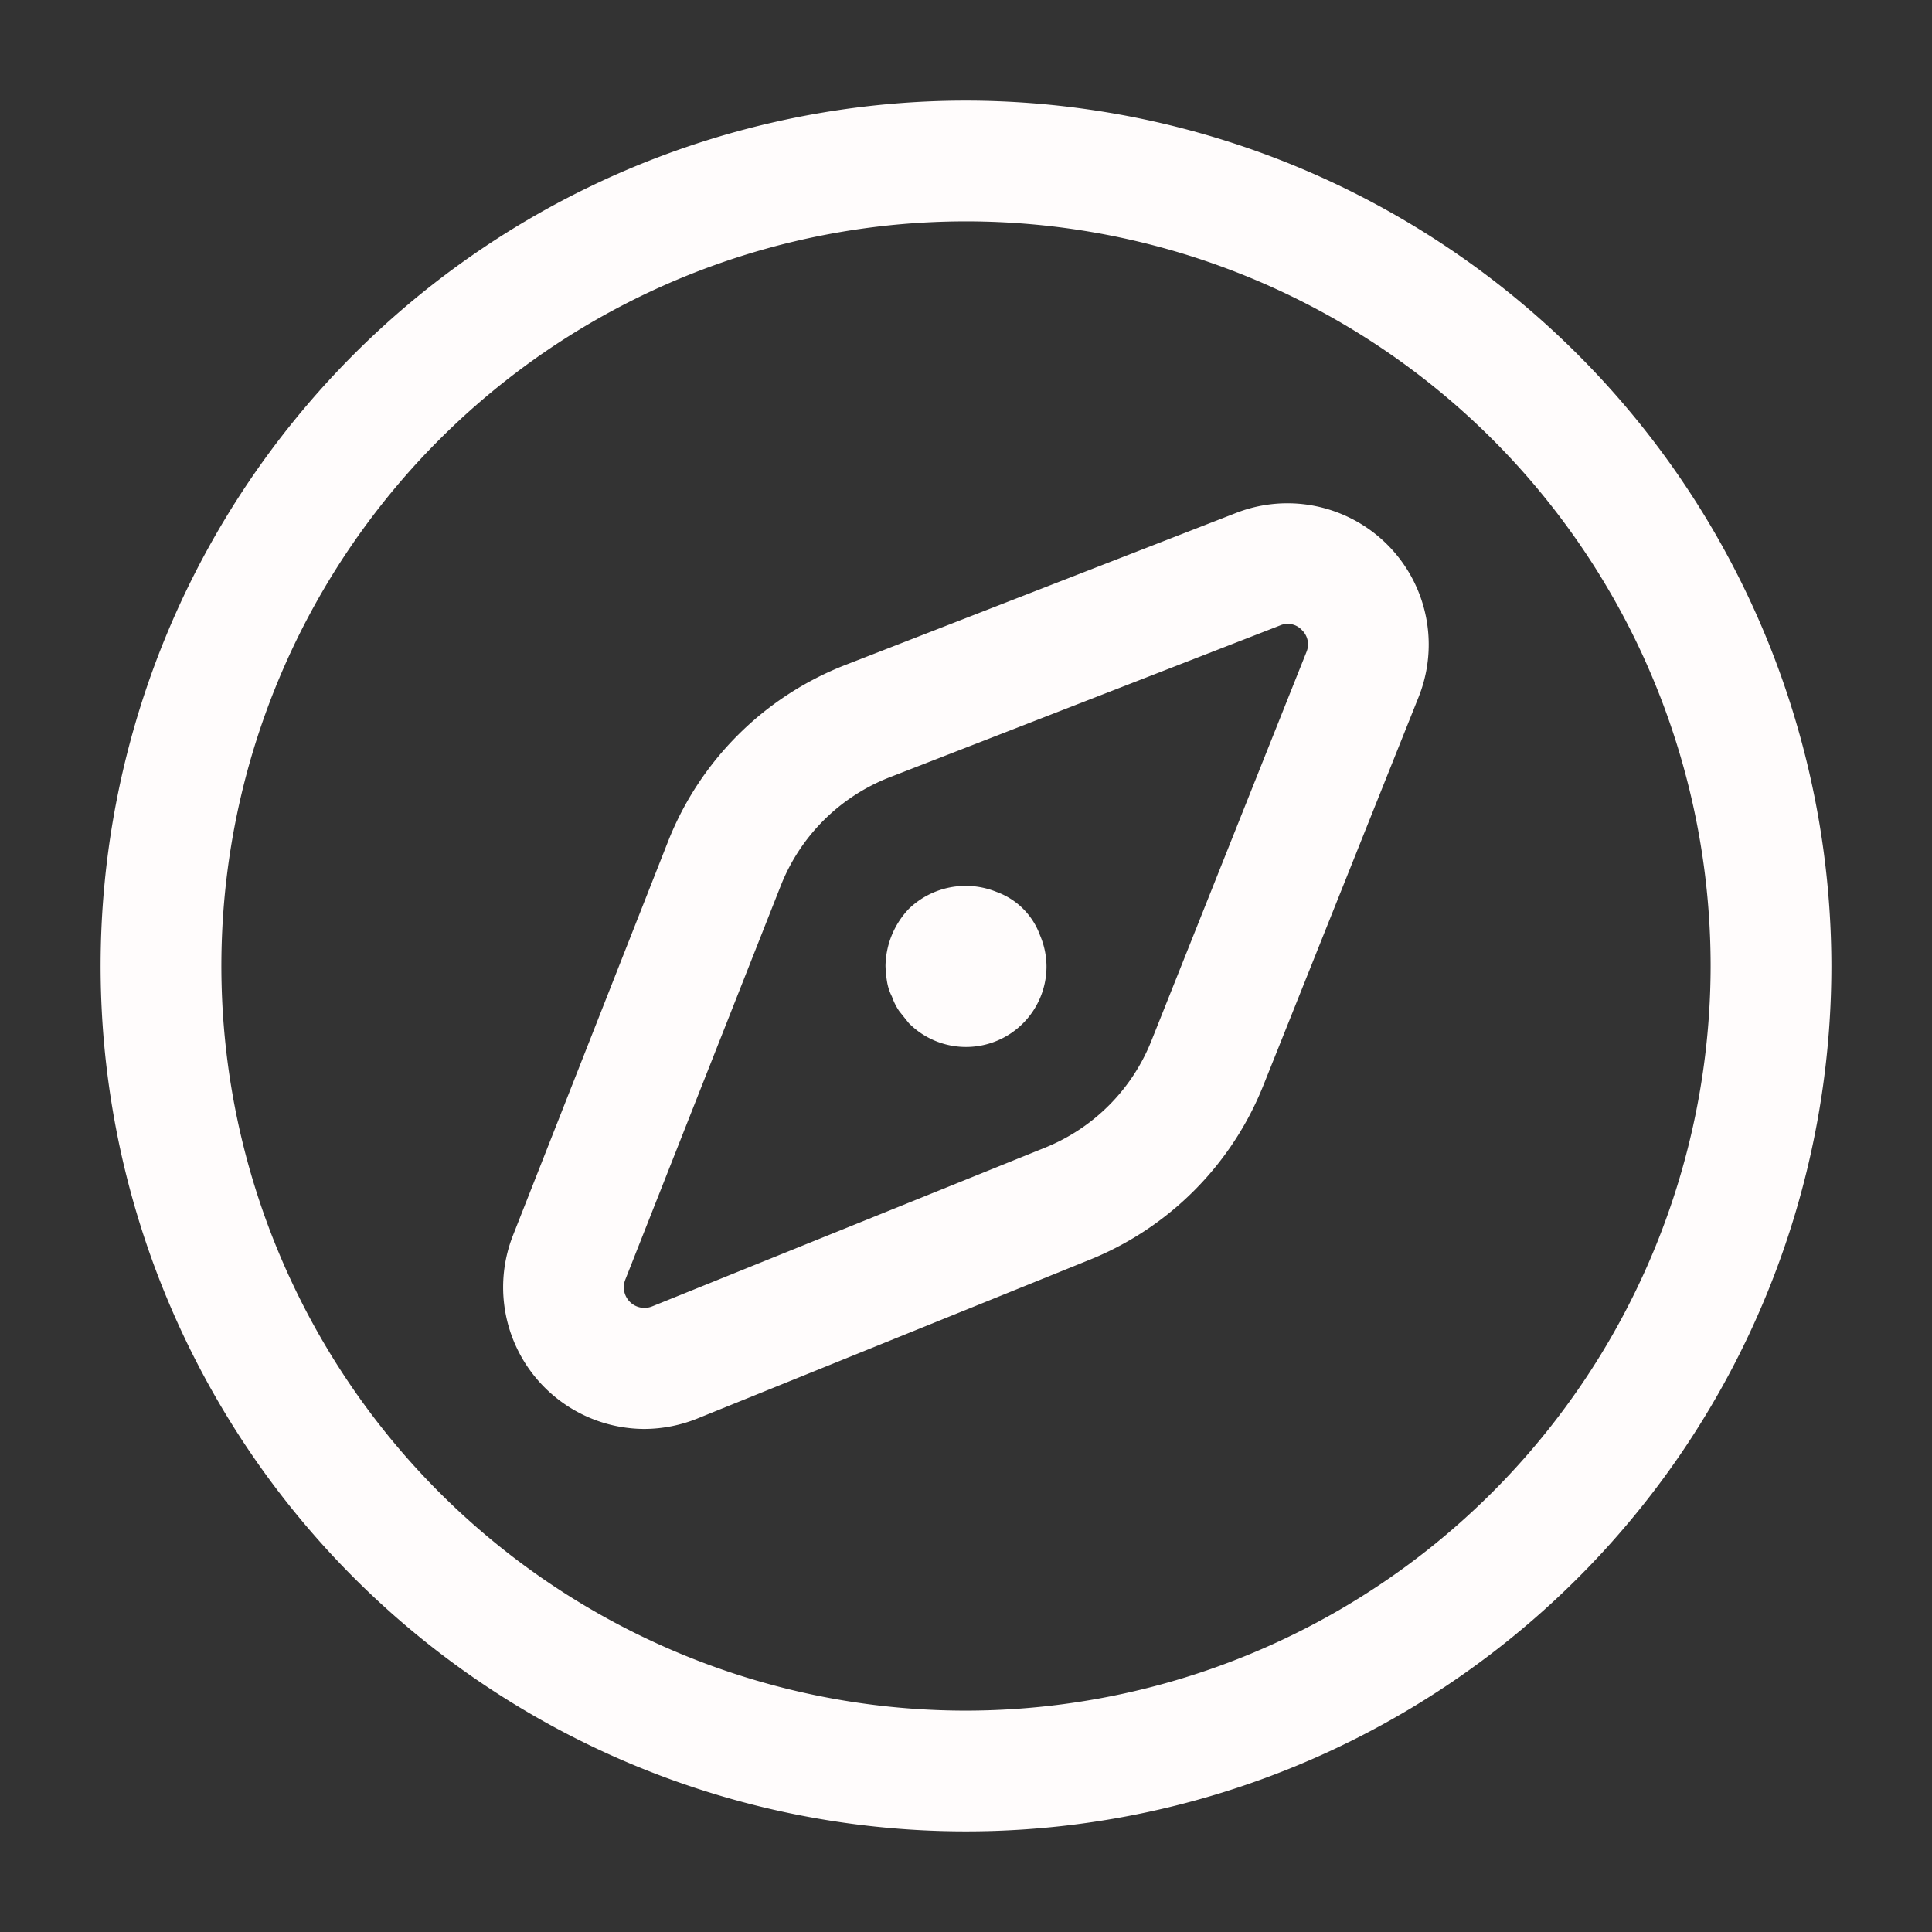 <svg id="Layer" height="300" viewBox="0 0 24 24" width="300" xmlns="http://www.w3.org/2000/svg" version="1.1" xmlns:xlink="http://www.w3.org/1999/xlink" xmlns:svgjs="http://svgjs.dev/svgjs"><rect x="0" y="0" width="24" height="24" fill="#333333" stroke="none"/><g width="100%" height="100%" transform="matrix(1,0,0,1,0,0)"><path id="compass" d="m12 1.25a10.75 10.75 0 1 0 10.75 10.75 10.762 10.762 0 0 0 -10.75-10.75zm0 20a9.25 9.25 0 1 1 9.25-9.25 9.26 9.26 0 0 1 -9.25 9.25zm3.355-14.878-4.855 1.889a3.88 3.88 0 0 0 -2.2 2.189l-1.929 4.9a1.76 1.76 0 0 0 1.629 2.401 1.779 1.779 0 0 0 .669-.132l4.878-1.974a3.89 3.89 0 0 0 2.143-2.152l1.932-4.833a1.755 1.755 0 0 0 -2.267-2.288zm.874 1.728-1.929 4.837a2.379 2.379 0 0 1 -1.312 1.317l-4.888 1.975a.256.256 0 0 1 -.333-.331l1.933-4.898a2.382 2.382 0 0 1 1.346-1.342l4.854-1.888a.24.24 0 0 1 .274.058.245.245 0 0 1 .055.272zm-3.309 3.52a1 1 0 0 1 .08.38 1 1 0 0 1 -1.71.71l-.12-.15a.757.757 0 0 1 -.09-.18.636.636 0 0 1 -.06-.18 1.5 1.5 0 0 1 -.02-.2 1.052 1.052 0 0 1 .29-.71 1.017 1.017 0 0 1 1.09-.21.9.9 0 0 1 .54.54z" fill="#fffcfc" fill-opacity="1" data-original-color="#000000ff" stroke="none" stroke-opacity="1"/></g></svg>
